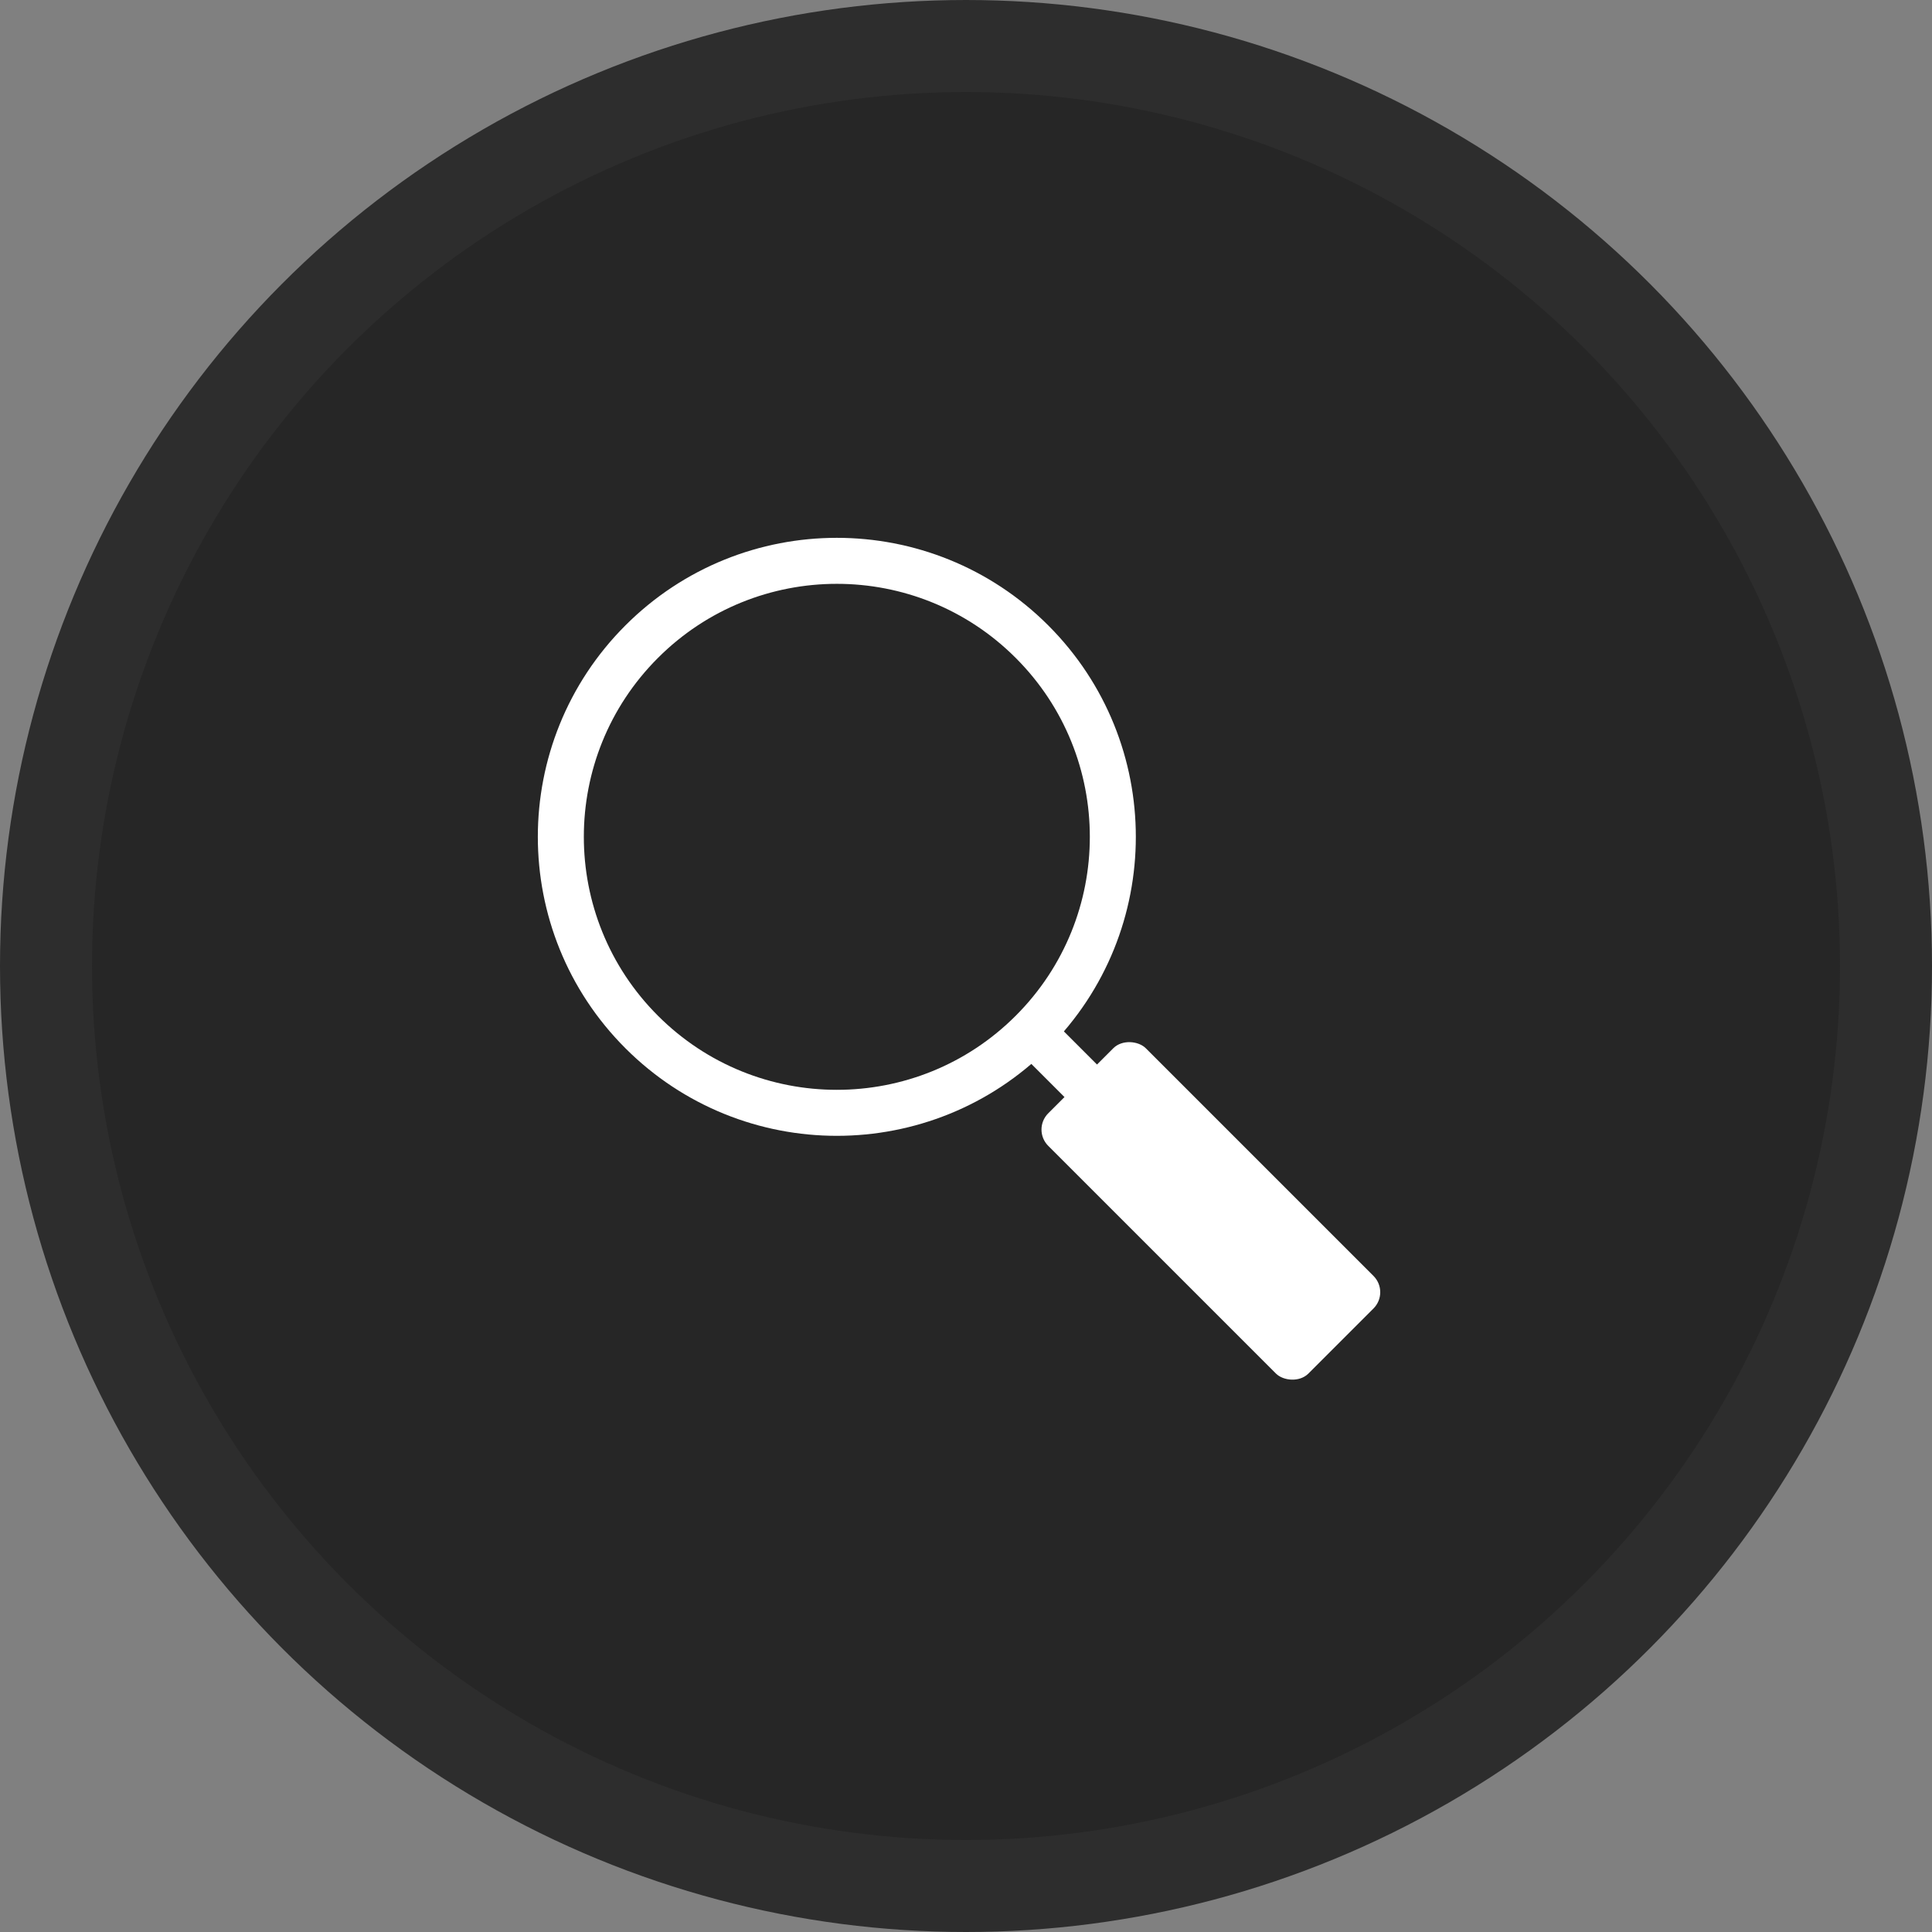 <svg xmlns="http://www.w3.org/2000/svg" width="42" height="42" viewBox="0 0 42 42" fill="none">
<rect x="0" y="0" width="42" height="42" fill="#808080" stroke="none"/>
<circle cx="21" cy="21" r="20" fill="#262626" stroke="#2D2D2D" stroke-width="2"/>
<circle cx="18.192" cy="18.192" r="6" transform="rotate(-45 18.192 18.192)" stroke="white"/>
<rect x="22.434" y="24.556" width="3" height="8" rx="0.5" transform="rotate(-45 22.434 24.556)" fill="white"/>
<path d="M22.434 22.435L25.262 25.263" stroke="white"/>
</svg>